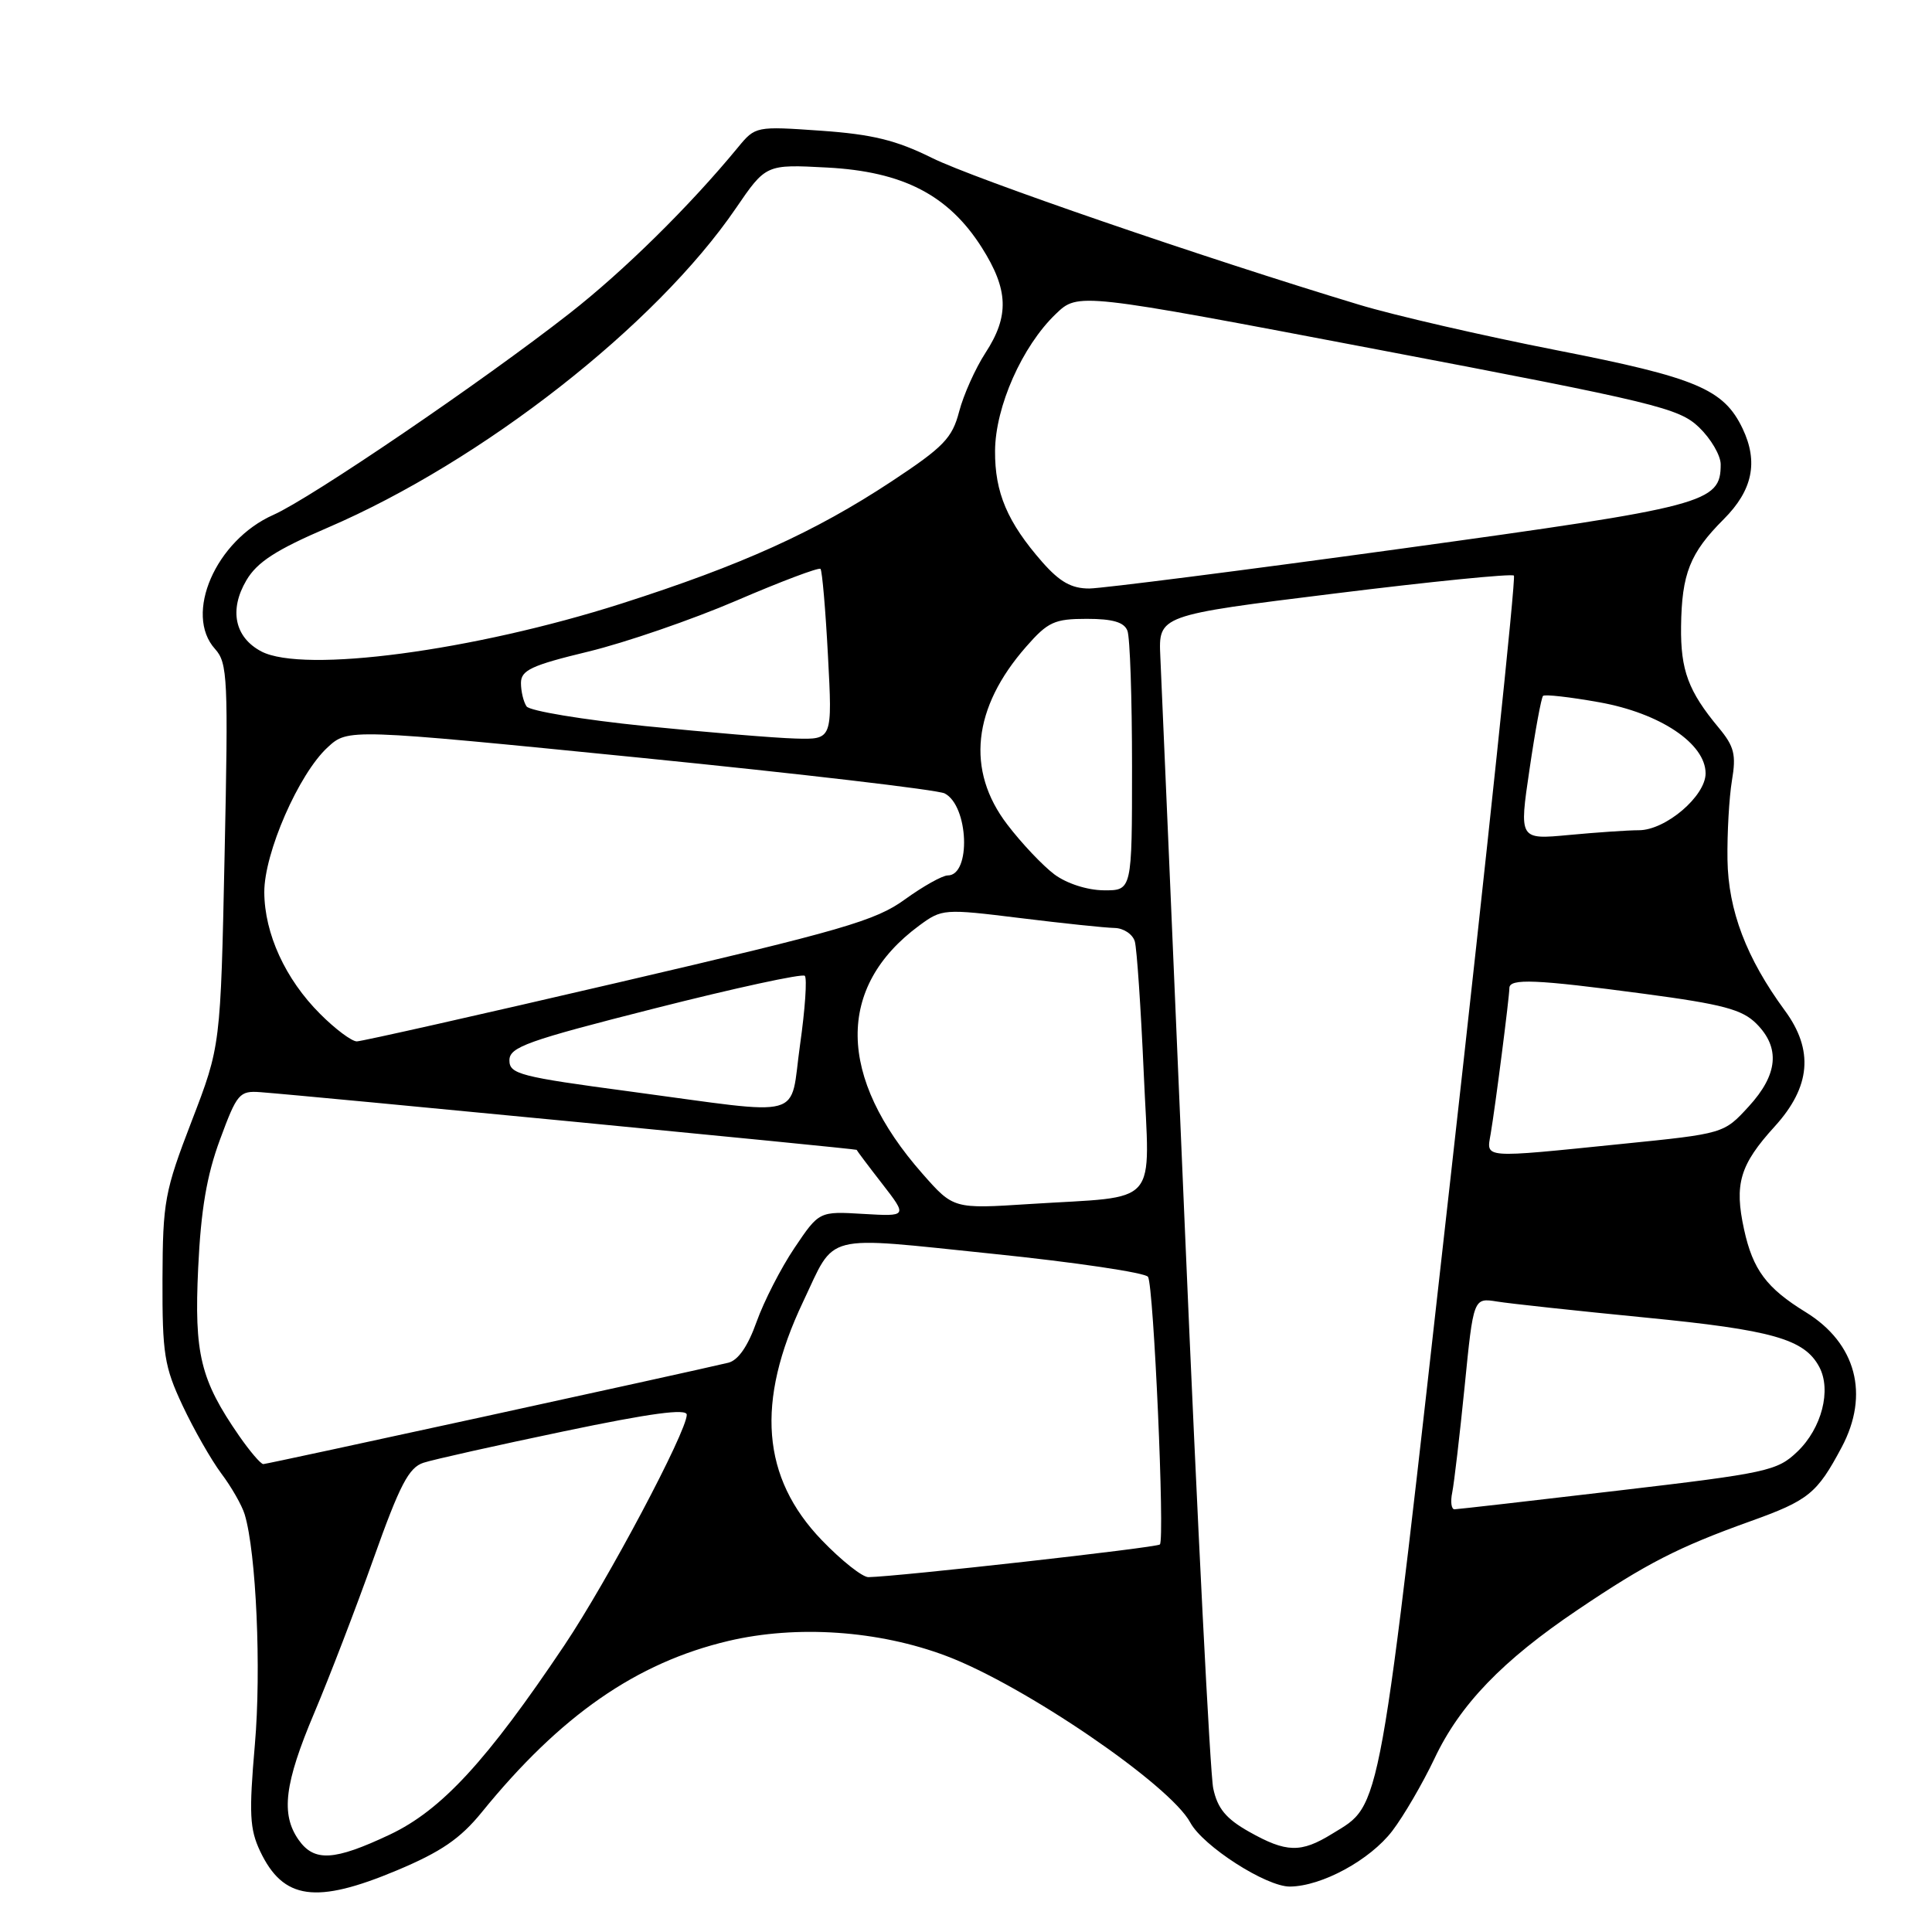 <?xml version="1.0" encoding="UTF-8" standalone="no"?>
<!DOCTYPE svg PUBLIC "-//W3C//DTD SVG 1.1//EN" "http://www.w3.org/Graphics/SVG/1.1/DTD/svg11.dtd" >
<svg xmlns="http://www.w3.org/2000/svg" xmlns:xlink="http://www.w3.org/1999/xlink" version="1.1" viewBox="0 0 256 256">
 <g >
 <path fill="currentColor"
d=" M 52.60 247.83 C 58.44 245.38 60.99 243.63 63.83 240.14 C 74.26 227.30 84.33 220.31 96.53 217.43 C 105.59 215.30 116.42 216.04 125.38 219.42 C 135.71 223.31 155.05 236.51 157.72 241.50 C 159.40 244.62 167.77 250.00 170.92 249.98 C 175.15 249.94 181.54 246.46 184.49 242.60 C 186.00 240.62 188.51 236.31 190.07 233.03 C 193.45 225.87 199.07 220.03 209.08 213.29 C 218.17 207.16 222.36 205.01 231.92 201.58 C 239.65 198.81 240.76 197.91 244.02 191.79 C 247.76 184.79 245.95 177.98 239.27 173.87 C 234.08 170.68 232.27 168.26 231.10 162.92 C 229.78 156.89 230.53 154.35 235.15 149.27 C 239.93 144.02 240.36 139.14 236.50 133.90 C 231.40 126.95 229.00 120.64 228.90 113.90 C 228.85 110.38 229.12 105.67 229.49 103.43 C 230.07 100.00 229.80 98.91 227.74 96.43 C 223.71 91.59 222.68 88.81 222.75 83.02 C 222.84 76.01 223.92 73.28 228.40 68.80 C 232.23 64.97 233.01 61.22 230.91 56.80 C 228.41 51.56 224.81 50.04 206.28 46.41 C 196.50 44.49 184.71 41.78 180.07 40.37 C 159.73 34.23 129.00 23.67 123.48 20.92 C 118.76 18.58 115.60 17.80 108.78 17.32 C 100.18 16.72 100.09 16.73 97.80 19.51 C 91.40 27.29 82.68 35.88 75.50 41.50 C 63.94 50.55 41.21 66.01 36.23 68.22 C 28.58 71.61 24.33 81.39 28.50 86.00 C 30.16 87.84 30.26 89.88 29.76 113.30 C 29.23 138.60 29.23 138.60 25.40 148.55 C 21.81 157.88 21.57 159.19 21.53 169.50 C 21.50 179.39 21.77 181.08 24.19 186.24 C 25.67 189.39 27.98 193.44 29.32 195.24 C 30.67 197.03 32.06 199.47 32.42 200.66 C 33.95 205.70 34.64 221.23 33.77 231.18 C 32.98 240.31 33.08 242.36 34.47 245.30 C 37.53 251.74 41.85 252.34 52.60 247.83 Z  M 39.56 243.78 C 37.19 240.39 37.69 236.32 41.63 227.00 C 43.61 222.32 47.15 213.12 49.49 206.54 C 52.98 196.73 54.17 194.45 56.12 193.82 C 57.43 193.39 65.81 191.52 74.75 189.65 C 86.22 187.25 91.00 186.61 91.00 187.46 C 91.00 189.70 80.52 209.45 74.79 218.00 C 64.51 233.33 58.51 239.85 51.66 243.09 C 44.27 246.58 41.63 246.73 39.56 243.78 Z  M 165.50 242.71 C 162.45 240.99 161.32 239.62 160.76 236.97 C 160.35 235.06 158.66 201.78 157.01 163.00 C 155.36 124.22 153.89 90.03 153.75 87.02 C 153.50 81.53 153.50 81.53 176.80 78.65 C 189.61 77.06 200.32 75.99 200.60 76.27 C 200.88 76.55 197.10 112.52 192.19 156.21 C 182.58 241.90 183.12 238.91 176.53 242.98 C 172.37 245.55 170.45 245.50 165.50 242.71 Z  M 108.91 204.10 C 100.91 195.80 100.11 185.77 106.41 172.50 C 110.79 163.27 108.75 163.79 131.50 166.13 C 142.50 167.26 151.78 168.64 152.12 169.19 C 152.87 170.41 154.36 203.98 153.69 204.65 C 153.27 205.07 118.99 208.91 115.07 208.98 C 114.28 208.99 111.51 206.80 108.91 204.10 Z  M 192.43 197.75 C 192.68 196.51 193.42 190.20 194.07 183.73 C 195.24 171.96 195.24 171.96 198.37 172.46 C 200.09 172.74 208.92 173.69 217.99 174.58 C 234.85 176.23 239.09 177.43 241.06 181.12 C 242.70 184.18 241.39 189.26 238.16 192.35 C 235.50 194.90 234.18 195.19 214.42 197.51 C 202.91 198.87 193.15 199.98 192.73 199.99 C 192.31 199.99 192.17 198.99 192.43 197.75 Z  M 31.68 190.25 C 26.55 182.83 25.72 179.41 26.26 168.00 C 26.62 160.33 27.39 155.75 29.15 151.00 C 31.41 144.88 31.72 144.51 34.53 144.72 C 40.56 145.17 113.50 152.22 113.51 152.36 C 113.52 152.44 115.03 154.46 116.89 156.85 C 120.25 161.19 120.25 161.19 114.39 160.85 C 108.54 160.50 108.54 160.50 105.27 165.36 C 103.47 168.03 101.22 172.44 100.25 175.15 C 99.10 178.39 97.81 180.25 96.50 180.57 C 91.06 181.87 35.42 194.00 34.89 194.00 C 34.55 194.00 33.11 192.31 31.68 190.25 Z  M 122.22 155.51 C 110.93 142.69 110.78 130.78 121.79 122.65 C 124.82 120.42 125.05 120.40 135.19 121.65 C 140.86 122.35 146.48 122.94 147.68 122.96 C 148.88 122.98 150.09 123.79 150.37 124.75 C 150.64 125.71 151.17 133.54 151.55 142.15 C 152.34 160.26 153.94 158.42 136.42 159.54 C 126.34 160.19 126.34 160.19 122.22 155.51 Z  M 197.52 150.25 C 198.14 146.61 200.00 132.11 200.00 130.93 C 200.00 129.62 203.44 129.76 217.84 131.68 C 228.28 133.07 230.85 133.76 232.73 135.64 C 235.92 138.83 235.60 142.38 231.71 146.62 C 228.42 150.21 228.42 150.21 214.96 151.57 C 196.18 153.48 196.96 153.53 197.52 150.25 Z  M 83.50 144.63 C 68.89 142.68 67.50 142.32 67.50 140.50 C 67.50 138.74 69.82 137.91 86.78 133.61 C 97.38 130.92 106.32 128.98 106.64 129.30 C 106.96 129.63 106.68 133.74 106.01 138.44 C 104.58 148.51 107.17 147.80 83.50 144.63 Z  M 42.42 134.35 C 37.81 129.75 35.05 123.72 35.02 118.23 C 35.00 113.04 39.58 102.54 43.42 99.02 C 46.12 96.54 46.12 96.54 84.81 100.40 C 106.09 102.53 124.25 104.66 125.17 105.13 C 128.35 106.76 128.70 116.00 125.58 116.00 C 124.88 116.00 122.32 117.43 119.90 119.18 C 116.02 122.00 111.59 123.28 82.00 130.17 C 63.58 134.46 47.95 137.98 47.28 137.99 C 46.61 137.99 44.42 136.36 42.42 134.35 Z  M 139.71 115.86 C 138.18 114.71 135.36 111.74 133.46 109.24 C 127.98 102.07 128.87 93.77 135.98 85.68 C 138.85 82.40 139.73 82.00 144.00 82.00 C 147.44 82.00 148.96 82.44 149.39 83.58 C 149.73 84.45 150.00 92.55 150.00 101.58 C 150.00 118.00 150.00 118.00 146.25 117.97 C 144.05 117.95 141.34 117.07 139.71 115.86 Z  M 202.67 101.94 C 203.42 96.82 204.23 92.44 204.46 92.21 C 204.69 91.98 208.03 92.36 211.89 93.05 C 219.97 94.49 226.00 98.53 226.00 102.48 C 226.00 105.49 220.71 110.00 217.17 110.01 C 215.70 110.01 211.53 110.30 207.89 110.64 C 201.29 111.26 201.29 111.26 202.67 101.94 Z  M 85.50 96.21 C 77.25 95.37 70.17 94.20 69.77 93.60 C 69.36 92.99 69.03 91.60 69.03 90.50 C 69.03 88.81 70.41 88.16 77.95 86.34 C 82.86 85.15 91.70 82.11 97.59 79.58 C 103.49 77.04 108.49 75.16 108.72 75.38 C 108.94 75.61 109.39 80.79 109.71 86.90 C 110.30 98.00 110.30 98.00 105.40 97.86 C 102.70 97.79 93.75 97.04 85.50 96.21 Z  M 34.63 86.32 C 31.10 84.46 30.33 80.82 32.65 76.89 C 34.07 74.48 36.57 72.86 43.44 69.91 C 63.90 61.11 86.89 43.13 97.49 27.62 C 101.49 21.77 101.49 21.77 109.59 22.20 C 119.65 22.73 125.67 25.84 130.08 32.78 C 133.64 38.39 133.76 41.88 130.57 46.77 C 129.24 48.82 127.67 52.32 127.09 54.54 C 126.17 58.06 125.04 59.23 118.12 63.80 C 107.94 70.51 98.31 74.87 82.34 79.98 C 62.71 86.25 40.22 89.24 34.63 86.32 Z  M 138.12 74.49 C 133.48 69.20 131.81 65.26 131.85 59.74 C 131.89 53.87 135.45 45.86 139.90 41.60 C 142.86 38.76 142.86 38.76 182.56 46.32 C 219.49 53.35 222.46 54.07 225.13 56.62 C 226.71 58.14 228.00 60.35 228.00 61.53 C 228.00 66.64 226.16 67.12 185.68 72.70 C 164.68 75.59 146.08 77.96 144.35 77.98 C 141.99 77.99 140.44 77.12 138.12 74.49 Z "/>
</g>
</svg>